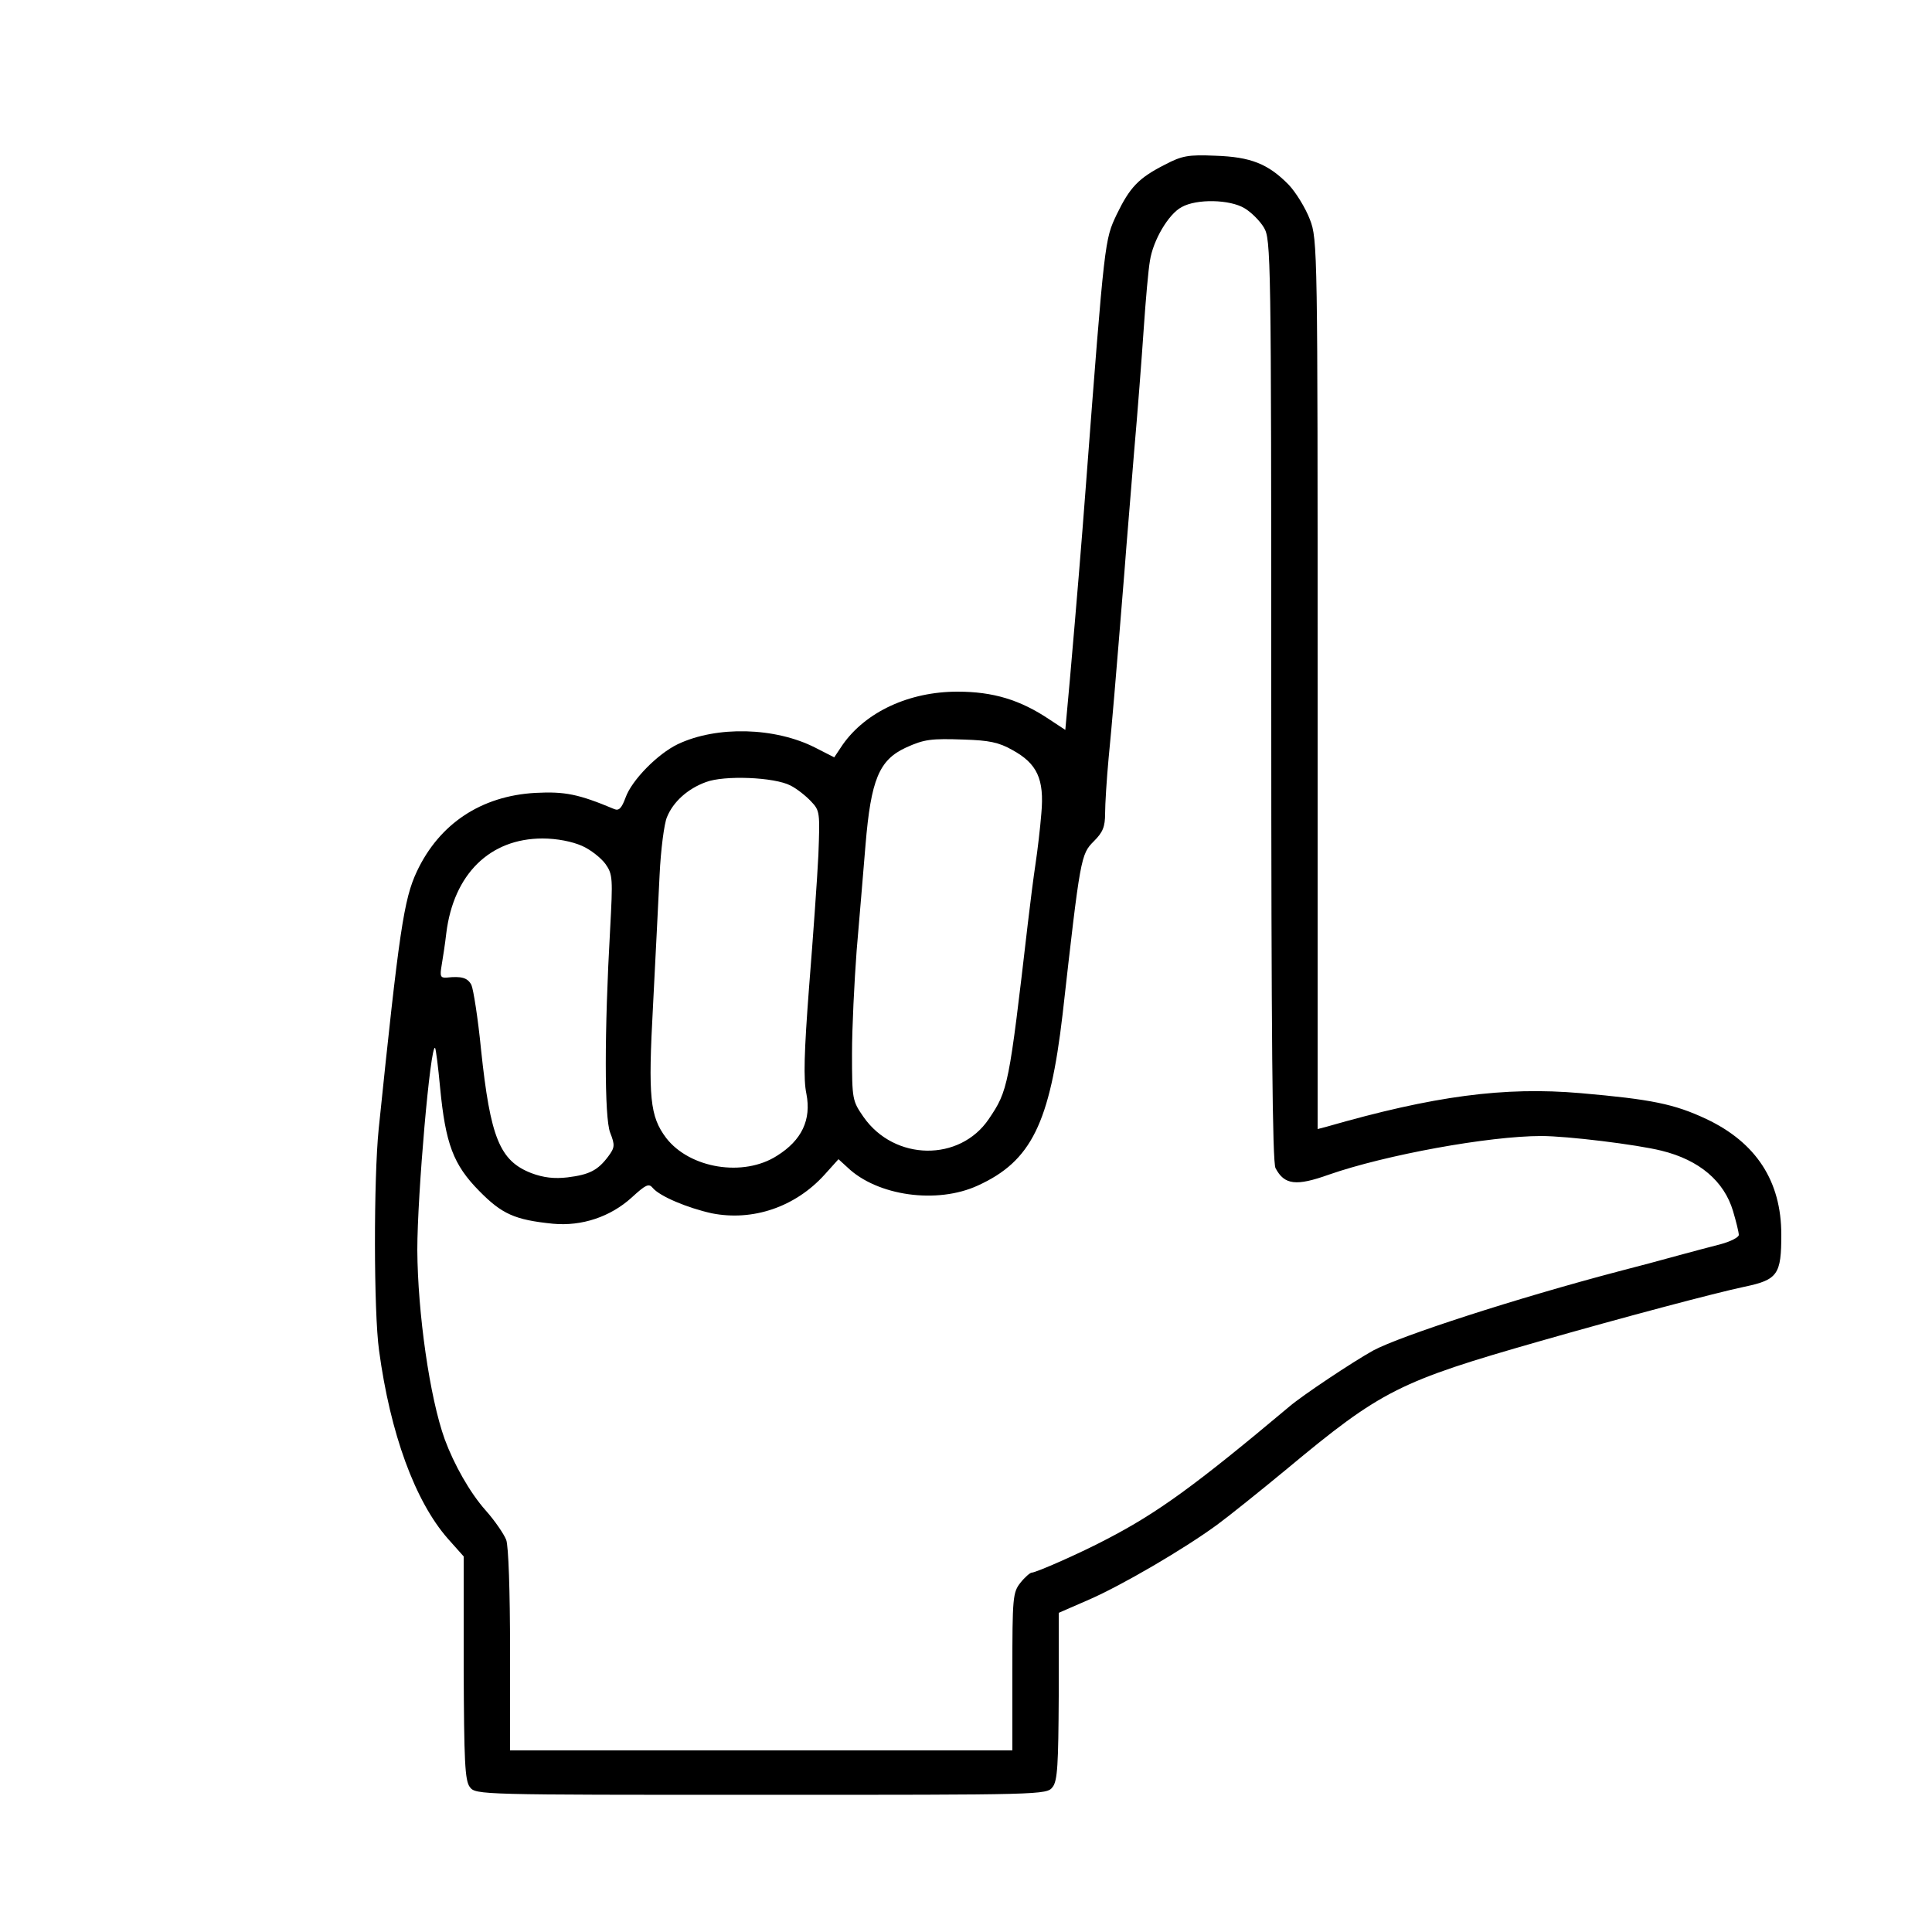 <?xml version="1.0" standalone="no"?>
<!DOCTYPE svg PUBLIC "-//W3C//DTD SVG 20010904//EN"
 "http://www.w3.org/TR/2001/REC-SVG-20010904/DTD/svg10.dtd">
<svg version="1.0" xmlns="http://www.w3.org/2000/svg"
 width="500pt" height="500pt" viewBox="0 0 500 500"
 preserveAspectRatio="xMidYMid meet">

<g transform="translate(0,500) scale(0.1,-0.1)"
fill="#000000" stroke="none">
<path d="M3015 4574 c-69 -35 -91 -59 -125 -129 -31 -66 -31 -60 -80 -705 -11
-146 -23 -291 -41 -497 l-12 -132 -41 27 c-76 51 -146 72 -238 72 -125 0 -237
-52 -297 -137 l-22 -33 -49 25 c-104 53 -255 57 -356 9 -52 -25 -119 -93 -135
-138 -10 -27 -17 -35 -29 -30 -93 39 -128 46 -205 42 -140 -8 -248 -80 -306
-203 -34 -72 -46 -154 -99 -667 -13 -128 -13 -473 1 -573 29 -215 93 -390 178
-487 l41 -46 0 -289 c1 -241 3 -291 16 -308 15 -20 27 -20 754 -20 727 0 739
0 754 20 13 16 15 59 16 236 l0 215 78 34 c85 37 246 131 332 194 30 22 111
87 180 144 245 204 291 227 655 331 213 61 454 125 530 141 86 18 95 32 95
135 0 138 -65 238 -194 299 -83 39 -142 51 -326 67 -197 17 -379 -7 -657 -87
l-23 -6 0 1150 c0 1123 0 1153 -20 1204 -11 29 -36 70 -55 90 -53 54 -98 72
-190 75 -70 3 -86 0 -130 -23z m206 -113 c17 -10 40 -33 50 -50 18 -30 19 -70
19 -1222 0 -878 3 -1196 11 -1212 23 -44 54 -47 138 -17 146 51 414 100 550
100 67 0 247 -22 311 -38 98 -24 162 -79 185 -156 8 -27 15 -55 15 -62 0 -6
-21 -17 -47 -24 -27 -7 -77 -20 -113 -30 -36 -10 -103 -28 -150 -40 -266 -70
-565 -167 -636 -205 -54 -30 -183 -116 -217 -145 -243 -204 -341 -275 -472
-343 -68 -36 -184 -87 -195 -87 -4 0 -18 -12 -29 -26 -20 -25 -21 -39 -21
-230 l0 -204 -650 0 -650 0 0 259 c0 152 -4 271 -10 286 -6 15 -29 49 -53 76
-41 46 -82 119 -106 184 -39 108 -70 327 -71 490 0 144 34 534 46 523 2 -2 8
-49 13 -103 14 -145 34 -199 101 -267 59 -60 92 -75 191 -85 75 -7 149 18 204
68 36 33 44 37 54 25 18 -22 90 -52 153 -66 106 -21 216 16 292 100 l36 40 23
-21 c77 -74 232 -96 338 -47 138 63 186 161 219 443 46 408 47 414 81 448 23
23 29 37 29 72 0 24 4 88 9 142 9 92 17 186 41 483 5 69 17 208 25 310 9 102
20 246 25 320 5 74 12 153 16 175 8 53 48 121 82 139 39 22 125 20 163 -3z
m-601 -1402 c64 -35 83 -75 75 -164 -3 -38 -10 -97 -15 -130 -5 -33 -14 -103
-20 -155 -49 -422 -51 -432 -101 -506 -75 -111 -244 -109 -324 5 -29 42 -30
45 -30 164 0 67 6 187 12 267 7 80 17 203 23 274 14 168 35 219 104 251 48 22
66 24 151 21 64 -2 90 -7 125 -27z m-574 -92 c16 -8 40 -27 53 -41 23 -24 23
-29 19 -138 -3 -62 -14 -216 -24 -341 -13 -170 -15 -241 -7 -278 13 -67 -12
-120 -76 -160 -87 -56 -226 -33 -287 46 -42 56 -47 104 -34 342 6 120 14 272
17 338 3 66 12 134 19 150 16 40 54 74 101 91 47 18 177 13 219 -9z m-540
-156 c23 -10 50 -32 61 -47 19 -27 19 -38 12 -169 -15 -264 -15 -487 0 -526
13 -33 12 -39 -5 -62 -27 -36 -49 -47 -105 -54 -34 -4 -62 -1 -94 11 -82 32
-106 92 -130 319 -8 82 -20 157 -25 168 -10 19 -26 23 -64 19 -16 -1 -18 3
-13 32 3 18 9 56 12 83 19 153 113 245 249 245 38 0 77 -8 102 -19z"/>
</g>
</svg>
